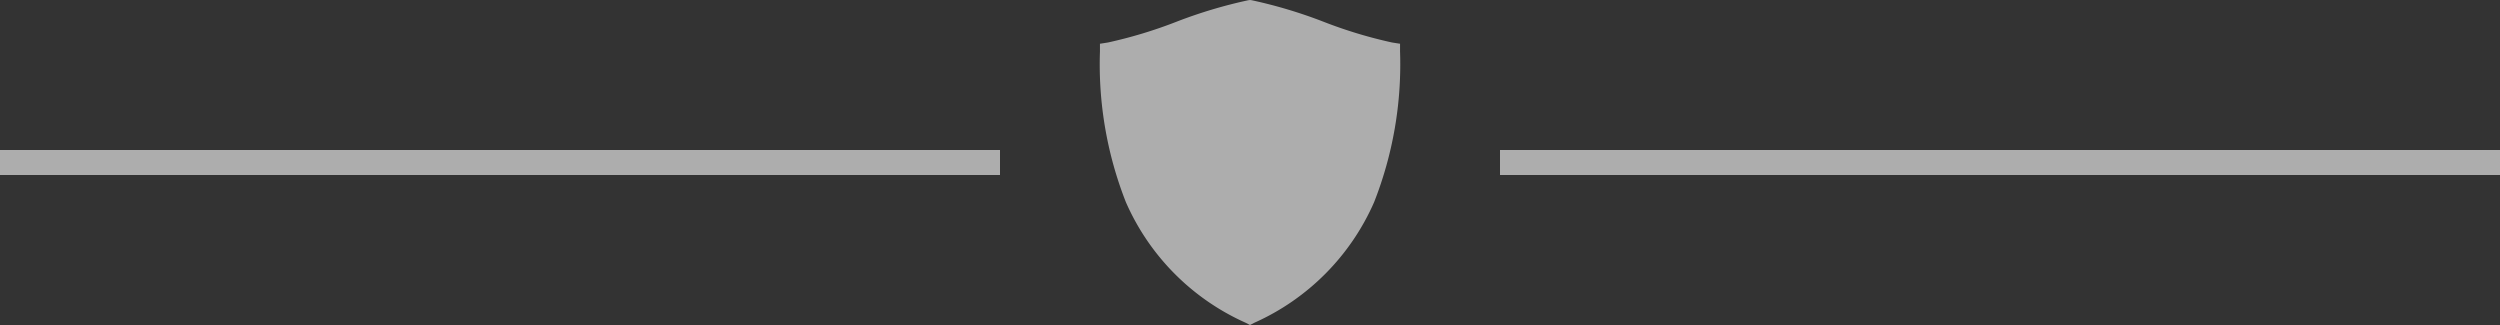 <svg xmlns="http://www.w3.org/2000/svg" width="100" height="13" viewBox="0 0 100 13">
  <rect x="0" y="0" width="100" height="13" fill="#333333" stroke="none"/>
  <defs>
    <style>
      .cls-1 {
        fill: #fff;
        fill-rule: evenodd;
        opacity: 0.6;
      }
    </style>
  </defs>
  <path id="devider_light.svg" class="cls-1" d="M270,4639v-1h40v1H270Zm-60,0v-1h40v1H210Zm44.317-5.3a18.328,18.328,0,0,0,2.741-.83,19.087,19.087,0,0,1,2.87-.86L260,4632l0.072,0.01a19.075,19.075,0,0,1,2.869.86,18.375,18.375,0,0,0,2.742.83l0.319,0.05v0.31a15.049,15.049,0,0,1-1.039,6.03,9.422,9.422,0,0,1-4.789,4.82L260,4645l-0.174-.09a9.422,9.422,0,0,1-4.789-4.82,15.049,15.049,0,0,1-1.039-6.03v-0.31l0.319-.05h0Z" transform="translate(-210 -4632)"/>
</svg>
